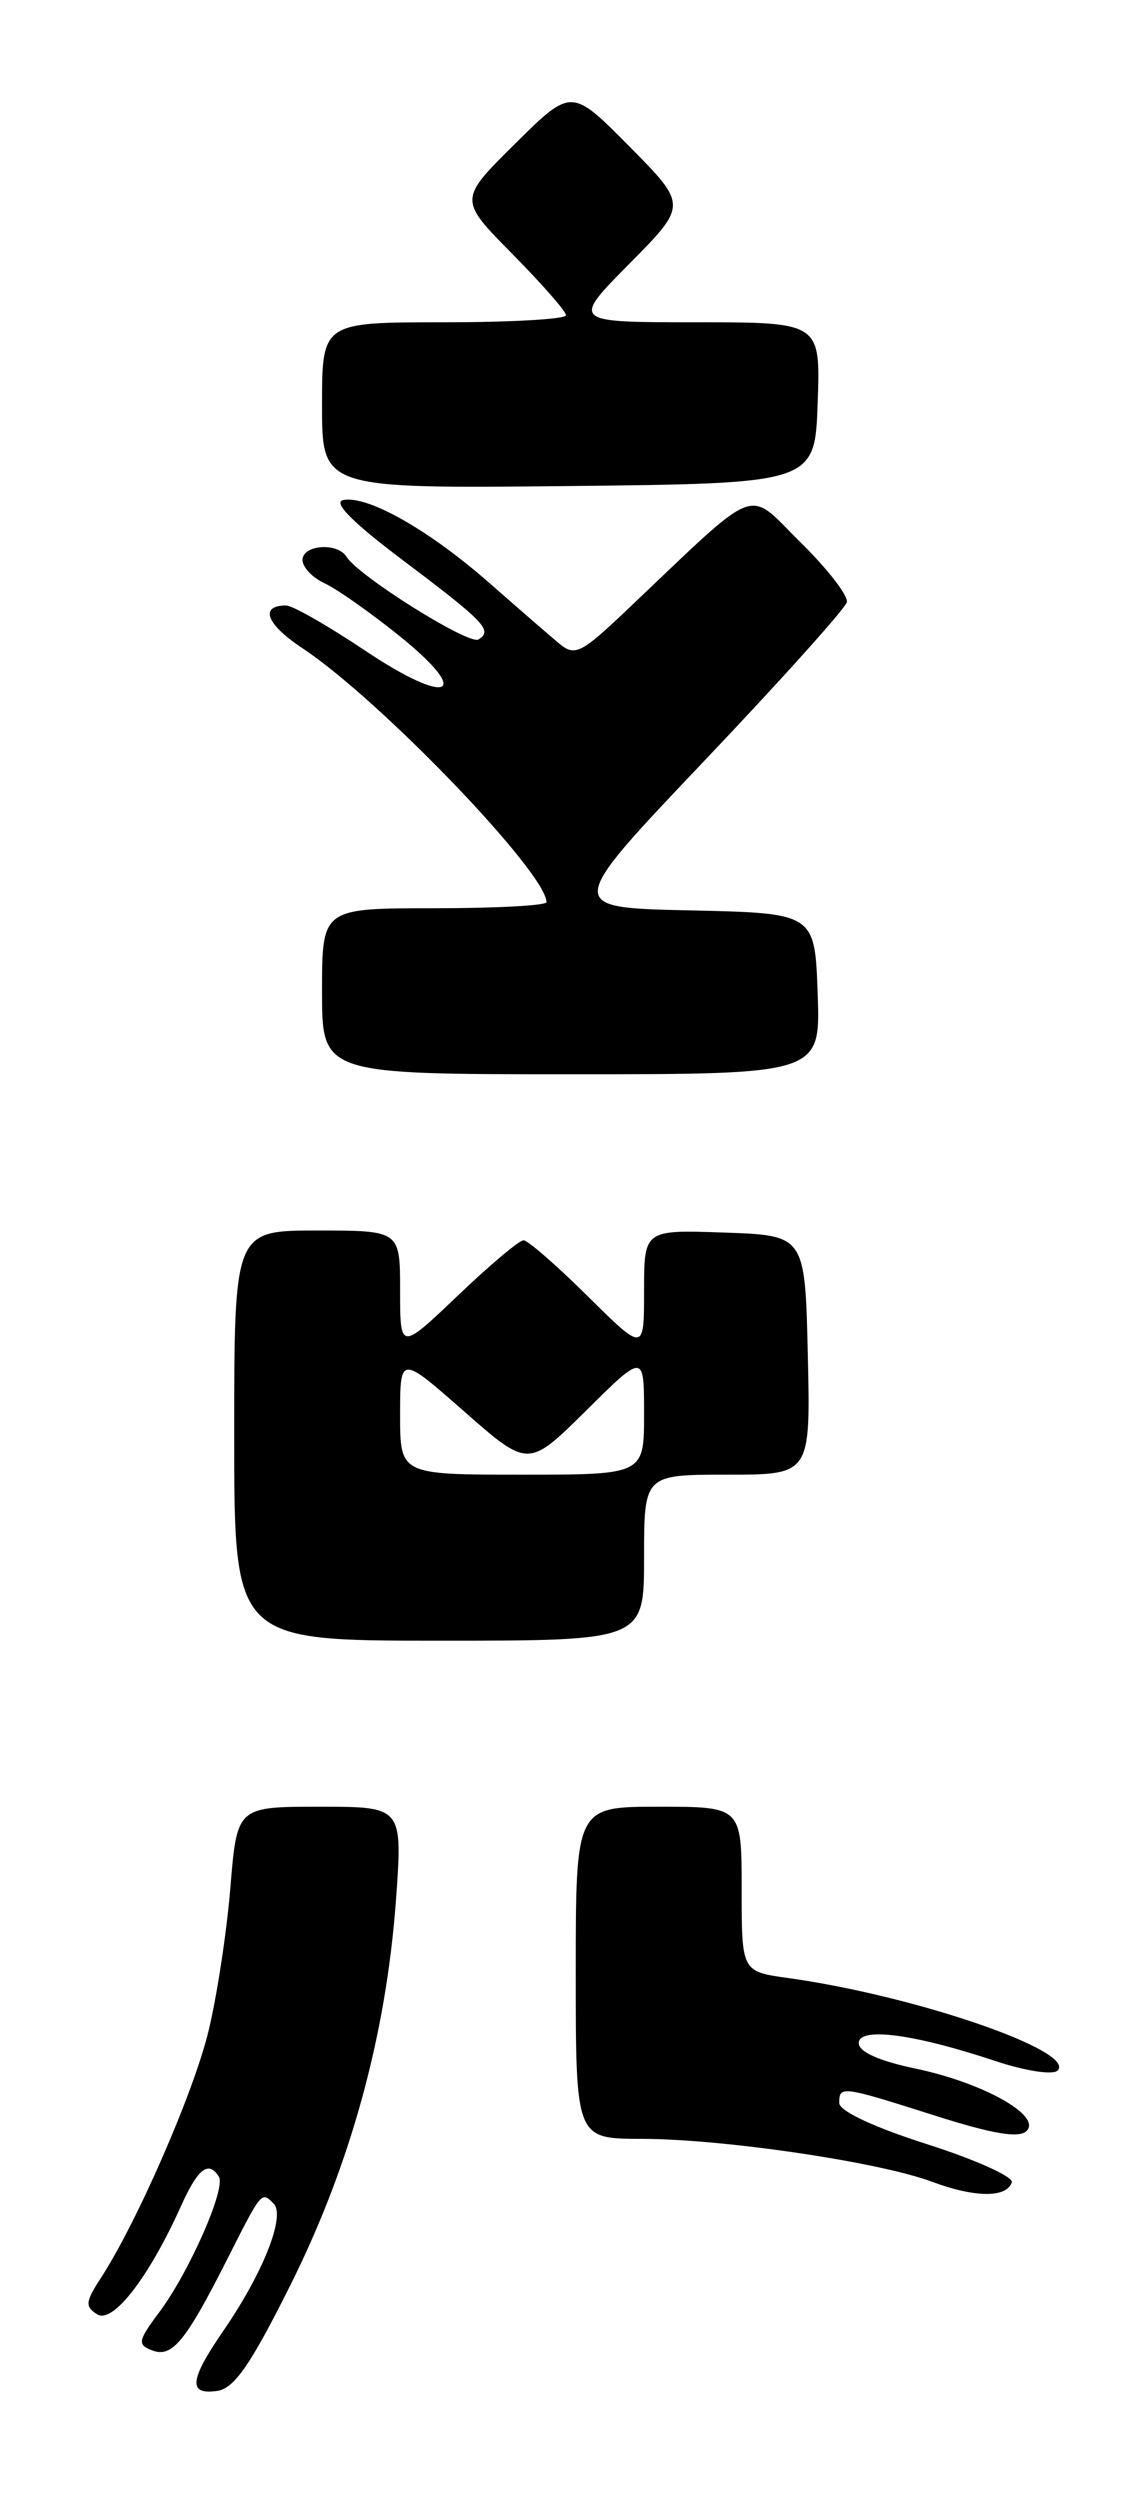 <?xml version="1.0" encoding="UTF-8" standalone="no"?>
<!DOCTYPE svg PUBLIC "-//W3C//DTD SVG 1.1//EN" "http://www.w3.org/Graphics/SVG/1.1/DTD/svg11.dtd" >
<svg xmlns="http://www.w3.org/2000/svg" xmlns:xlink="http://www.w3.org/1999/xlink" version="1.1" viewBox="0 0 116 256">
 <g >
 <path fill="currentColor"
d=" M 29.75 234.00 C 35.91 221.69 39.55 208.44 40.57 194.65 C 41.27 185.00 41.27 185.00 32.78 185.00 C 24.29 185.00 24.29 185.00 23.61 193.25 C 23.24 197.79 22.23 204.43 21.36 208.00 C 19.83 214.31 14.01 227.62 10.32 233.28 C 8.75 235.69 8.70 236.19 9.96 236.98 C 11.57 237.97 15.25 233.21 18.55 225.89 C 20.29 222.02 21.38 221.19 22.43 222.89 C 23.17 224.08 19.38 232.67 16.32 236.76 C 14.13 239.69 14.06 240.08 15.59 240.67 C 17.62 241.45 19.00 239.79 23.20 231.50 C 26.85 224.29 26.78 224.38 28.04 225.64 C 29.28 226.88 26.98 232.72 22.89 238.66 C 19.41 243.71 19.25 245.25 22.25 244.82 C 24.00 244.57 25.67 242.16 29.75 234.00 Z  M 103.68 223.46 C 103.87 222.90 99.97 221.14 95.01 219.56 C 89.56 217.82 86.00 216.16 86.00 215.34 C 86.00 213.55 86.21 213.58 95.81 216.63 C 101.72 218.51 104.43 218.97 105.20 218.20 C 106.77 216.63 100.72 213.25 93.75 211.80 C 90.09 211.03 88.00 210.10 88.00 209.21 C 88.00 207.52 93.65 208.26 102.00 211.04 C 105.06 212.06 107.89 212.49 108.37 212.02 C 110.37 210.05 93.76 204.34 80.75 202.54 C 76.00 201.88 76.00 201.88 76.00 193.44 C 76.00 185.00 76.00 185.00 67.50 185.00 C 59.00 185.00 59.00 185.00 59.00 202.00 C 59.00 219.00 59.00 219.00 65.75 219.01 C 74.06 219.01 90.11 221.38 95.50 223.40 C 99.89 225.04 103.16 225.07 103.68 223.46 Z  M 66.00 159.50 C 66.00 151.00 66.00 151.00 74.53 151.00 C 83.06 151.00 83.06 151.00 82.78 138.75 C 82.50 126.50 82.50 126.50 74.25 126.21 C 66.00 125.92 66.00 125.92 66.00 132.18 C 66.00 138.44 66.00 138.44 60.22 132.72 C 57.04 129.57 54.08 127.00 53.65 127.00 C 53.21 127.00 50.18 129.54 46.93 132.65 C 41.00 138.30 41.00 138.30 41.00 132.15 C 41.00 126.00 41.00 126.00 32.50 126.00 C 24.00 126.00 24.00 126.00 24.00 147.00 C 24.00 168.00 24.00 168.00 45.00 168.00 C 66.00 168.00 66.00 168.00 66.00 159.50 Z  M 83.79 101.75 C 83.50 93.50 83.50 93.50 70.69 93.22 C 57.88 92.94 57.88 92.94 72.19 77.89 C 80.06 69.61 86.62 62.31 86.78 61.66 C 86.93 61.01 84.80 58.25 82.04 55.54 C 76.40 49.98 78.10 49.32 64.28 62.42 C 59.52 66.94 58.91 67.24 57.28 65.88 C 56.30 65.06 53.05 62.24 50.05 59.61 C 43.94 54.26 37.69 50.72 35.18 51.20 C 34.07 51.42 36.11 53.47 41.25 57.34 C 49.71 63.71 50.52 64.56 49.03 65.48 C 48.06 66.08 36.73 58.99 35.50 57.00 C 34.58 55.52 31.00 55.78 31.00 57.34 C 31.00 58.08 32.01 59.15 33.25 59.72 C 34.49 60.29 37.89 62.68 40.81 65.02 C 48.57 71.23 46.02 72.40 37.37 66.59 C 33.60 64.07 29.98 62.00 29.32 62.00 C 26.55 62.00 27.29 63.93 31.00 66.38 C 38.93 71.63 56.00 89.38 56.00 92.38 C 56.00 92.72 50.83 93.00 44.50 93.00 C 33.00 93.00 33.00 93.00 33.00 101.50 C 33.00 110.00 33.00 110.00 58.54 110.00 C 84.08 110.00 84.08 110.00 83.79 101.75 Z  M 83.79 41.25 C 84.08 33.00 84.08 33.00 71.32 33.00 C 58.56 33.00 58.56 33.00 64.50 27.00 C 70.44 21.00 70.44 21.00 64.50 15.00 C 58.56 9.00 58.56 9.00 52.78 14.72 C 47.00 20.44 47.00 20.44 52.50 26.00 C 55.52 29.06 58.00 31.88 58.00 32.28 C 58.00 32.68 52.38 33.00 45.50 33.00 C 33.00 33.00 33.00 33.00 33.00 41.52 C 33.00 50.03 33.00 50.03 58.25 49.77 C 83.50 49.50 83.50 49.50 83.79 41.25 Z  M 41.00 144.88 C 41.00 138.76 41.00 138.76 47.57 144.53 C 54.14 150.30 54.14 150.30 60.07 144.43 C 66.00 138.56 66.00 138.56 66.00 144.78 C 66.00 151.00 66.00 151.00 53.50 151.00 C 41.00 151.00 41.00 151.00 41.00 144.88 Z "/>
</g>
</svg>